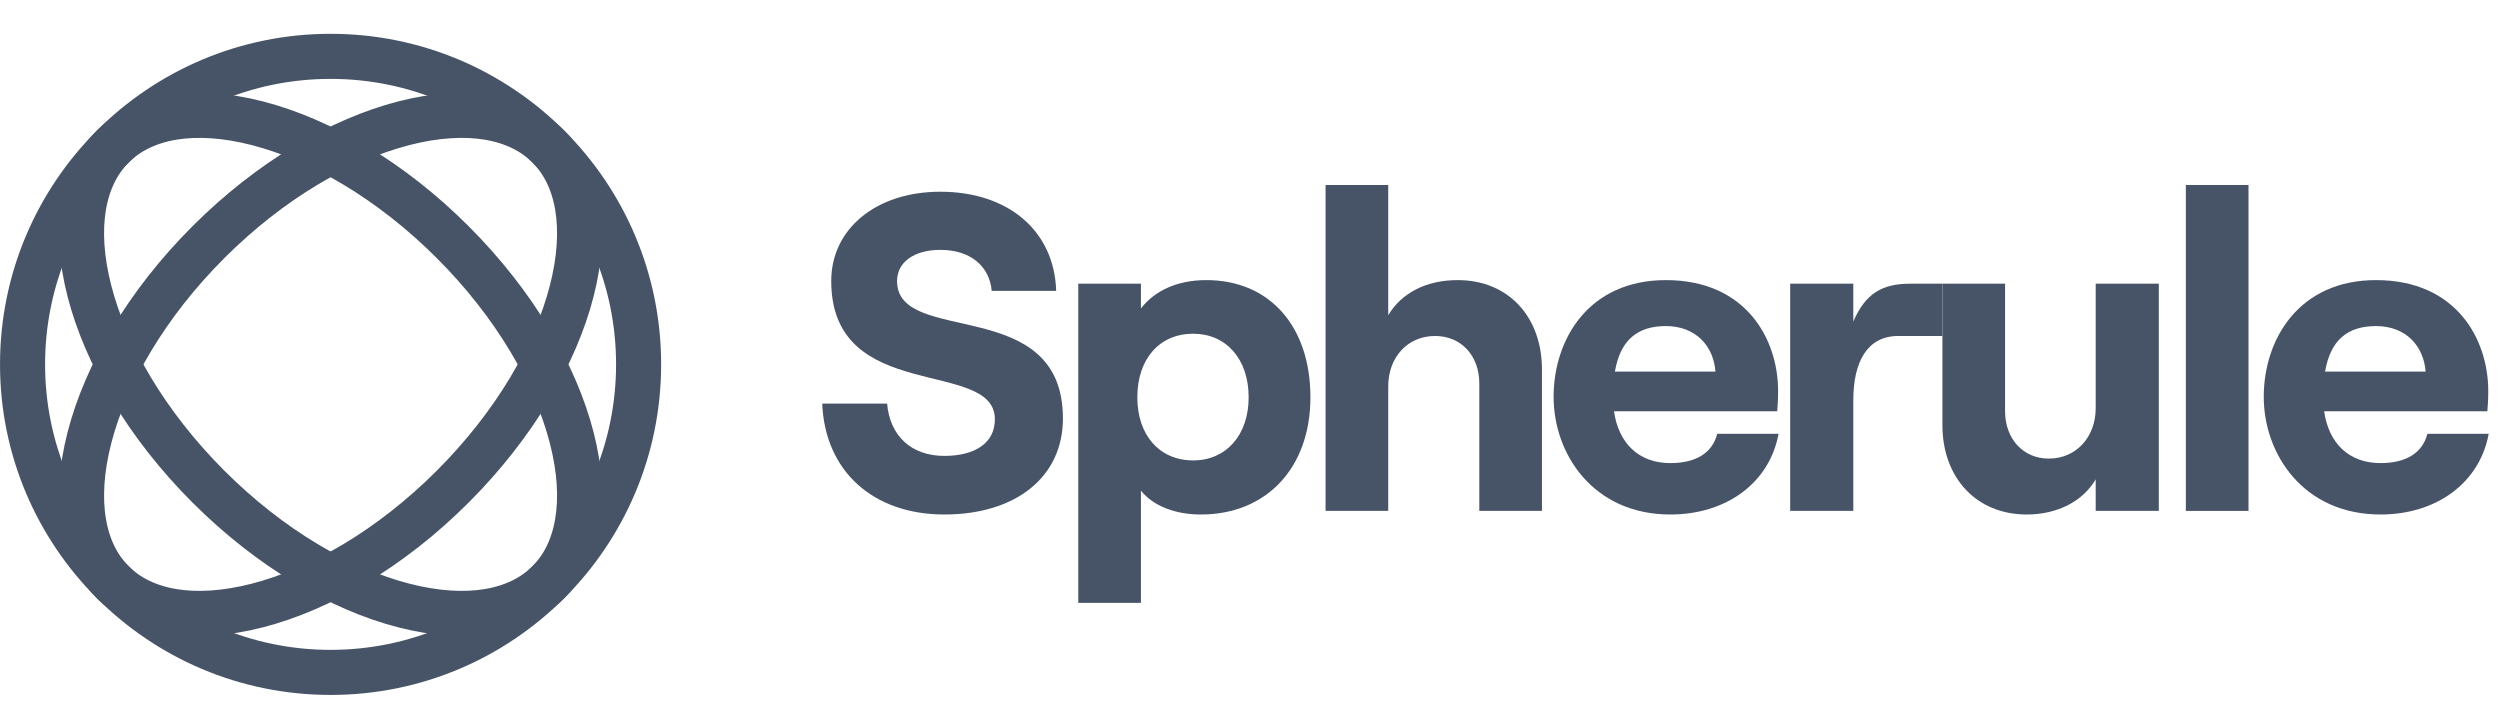 <svg width="100" height="29" viewBox="0 0 100 29" fill="none" xmlns="http://www.w3.org/2000/svg">
<circle cx="13.223" cy="14.575" r="12.321" stroke="#475467" stroke-width="1.803"/>
<path d="M18.11 19.463C15.623 21.951 12.804 23.575 10.294 24.22C7.761 24.872 5.719 24.497 4.51 23.288C3.301 22.079 2.927 20.037 3.578 17.505C4.223 14.994 5.847 12.176 8.335 9.688C10.823 7.2 13.642 5.576 16.152 4.93C18.685 4.279 20.727 4.654 21.935 5.863C23.144 7.072 23.519 9.113 22.868 11.646C22.223 14.156 20.598 16.975 18.11 19.463Z" stroke="#475467" stroke-width="1.803"/>
<path d="M18.11 9.688C20.598 12.176 22.222 14.994 22.868 17.505C23.519 20.037 23.144 22.079 21.935 23.288C20.726 24.497 18.685 24.872 16.152 24.22C13.642 23.575 10.823 21.951 8.335 19.463C5.847 16.975 4.223 14.156 3.578 11.646C2.926 9.113 3.301 7.072 4.51 5.863C5.719 4.654 7.761 4.279 10.294 4.93C12.804 5.576 15.622 7.2 18.11 9.688Z" stroke="#475467" stroke-width="1.803"/>
<path d="M37.775 20.58C40.606 20.58 42.517 19.101 42.517 16.739C42.517 11.745 35.882 13.872 35.882 11.24C35.882 10.5 36.549 9.995 37.613 9.995C38.821 9.995 39.578 10.645 39.668 11.636H42.247C42.175 9.238 40.336 7.669 37.613 7.669C35.052 7.669 33.249 9.148 33.249 11.24C33.249 16.198 39.795 14.305 39.795 16.775C39.795 17.731 38.983 18.236 37.775 18.236C36.441 18.236 35.593 17.424 35.485 16.144H32.889C32.997 18.831 34.908 20.58 37.775 20.58Z" fill="#475467"/>
<path d="M43.131 24.114H45.637V19.624C46.124 20.237 47.007 20.58 48.035 20.58C50.65 20.58 52.417 18.723 52.417 15.892C52.417 13.061 50.794 11.204 48.251 11.204C47.079 11.204 46.178 11.636 45.637 12.339V11.348H43.131V24.114ZM47.728 18.416C46.376 18.416 45.493 17.406 45.493 15.892C45.493 14.359 46.376 13.349 47.728 13.349C49.045 13.349 49.946 14.359 49.946 15.892C49.946 17.406 49.045 18.416 47.728 18.416Z" fill="#475467"/>
<path d="M53.023 20.436H55.529V15.459C55.529 14.287 56.305 13.439 57.405 13.439C58.45 13.439 59.172 14.233 59.172 15.333V20.436H61.678V14.774C61.678 12.682 60.344 11.204 58.306 11.204C57.044 11.204 56.052 11.726 55.529 12.61V7.399H53.023V20.436Z" fill="#475467"/>
<path d="M68.689 17.352C68.491 18.128 67.824 18.524 66.814 18.524C65.552 18.524 64.741 17.731 64.56 16.451H71.088C71.106 16.252 71.124 15.982 71.124 15.639C71.124 13.566 69.843 11.204 66.634 11.204C63.55 11.204 62.144 13.566 62.144 15.874C62.144 18.164 63.731 20.58 66.814 20.58C69.05 20.58 70.781 19.318 71.142 17.352H68.689ZM66.634 13.043C67.842 13.043 68.545 13.854 68.617 14.864H64.596C64.813 13.602 65.498 13.043 66.634 13.043Z" fill="#475467"/>
<path d="M77.697 13.439V11.348H76.404C75.304 11.348 74.619 11.726 74.132 12.862V11.348H71.607V20.436H74.132V16.018C74.132 14.467 74.691 13.439 75.935 13.439H77.697Z" fill="#475467"/>
<path d="M86.352 11.348H83.828V16.324C83.828 17.478 83.052 18.344 81.952 18.344C80.924 18.344 80.203 17.55 80.203 16.451V11.348H77.697V17.01C77.697 19.083 79.031 20.58 81.069 20.58C82.313 20.58 83.323 20.039 83.828 19.173V20.436H86.352V11.348Z" fill="#475467"/>
<path d="M87.434 20.436H89.94V7.399H87.434V20.436Z" fill="#475467"/>
<path d="M97.096 17.352C96.897 18.128 96.23 18.524 95.221 18.524C93.958 18.524 93.147 17.731 92.966 16.451H99.494C99.512 16.252 99.53 15.982 99.53 15.639C99.53 13.566 98.25 11.204 95.04 11.204C91.957 11.204 90.55 13.566 90.55 15.874C90.55 18.164 92.137 20.58 95.221 20.58C97.456 20.58 99.187 19.318 99.548 17.352H97.096ZM95.04 13.043C96.248 13.043 96.951 13.854 97.024 14.864H93.003C93.219 13.602 93.904 13.043 95.04 13.043Z" fill="#475467"/>
</svg>
